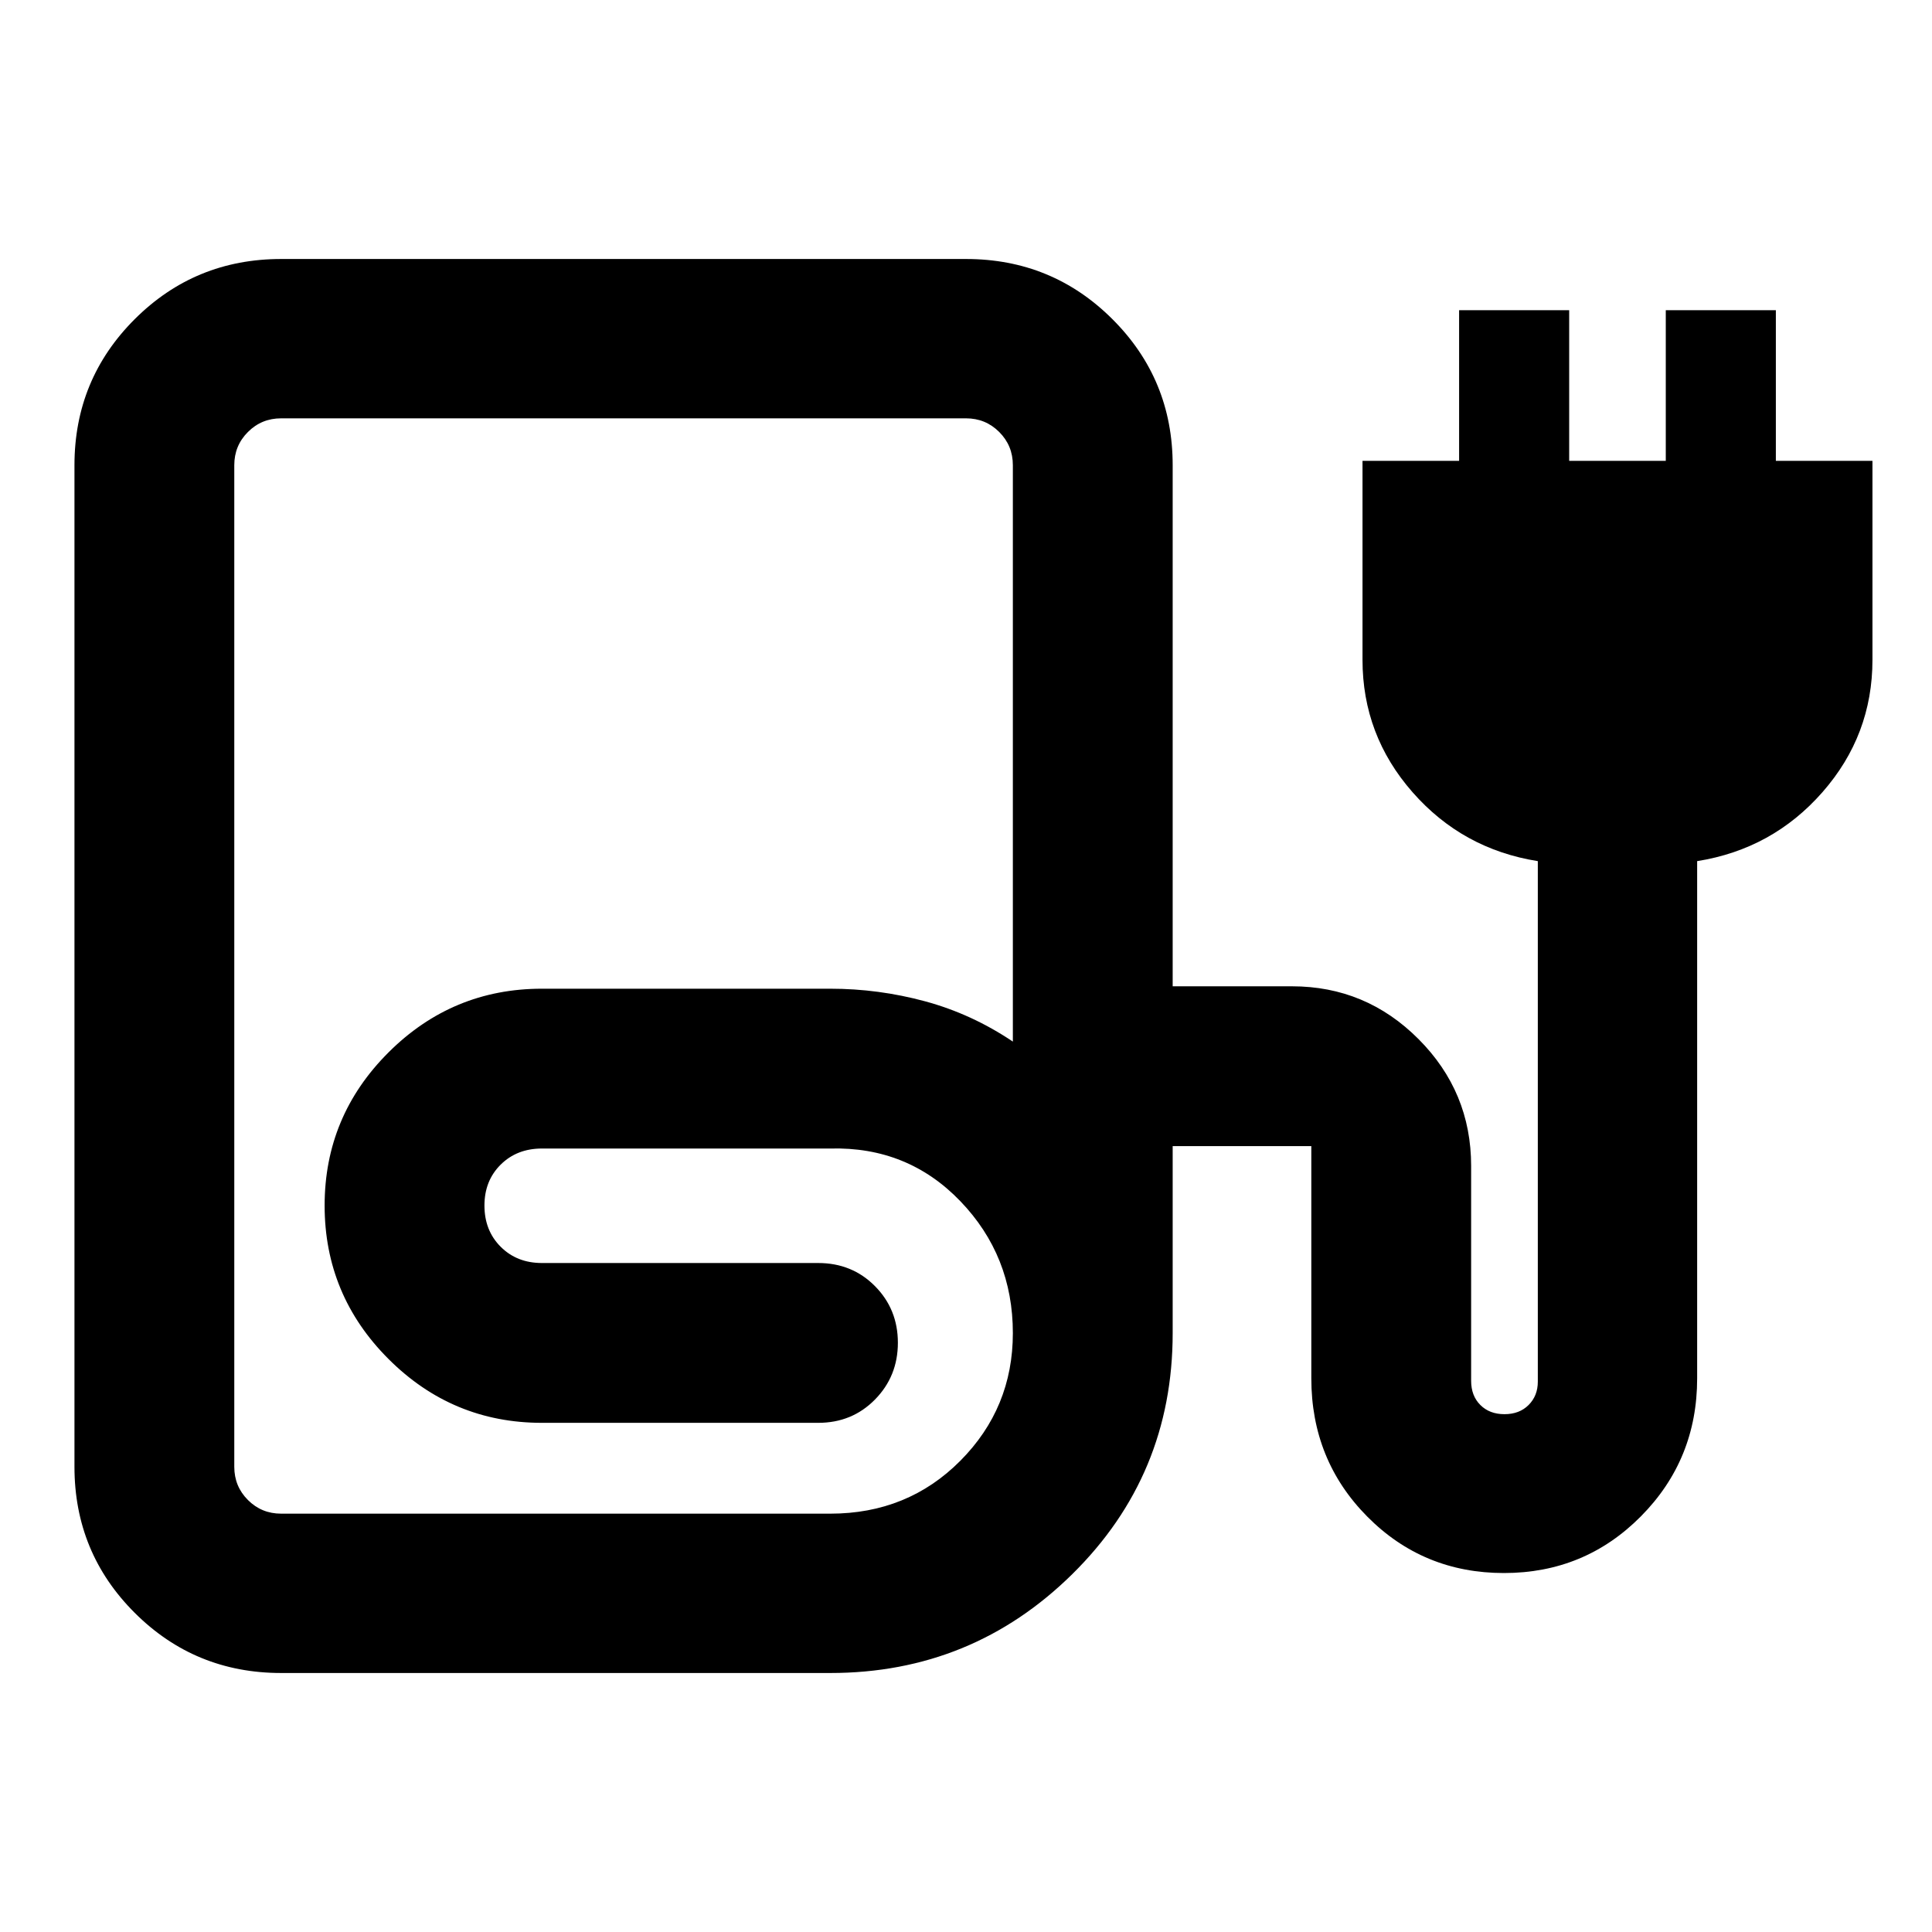 <svg xmlns="http://www.w3.org/2000/svg" height="20" viewBox="0 -960 960 960" width="20"><path d="M139.696-128.695q-42.79 0-72.743-29.884Q37-188.462 37-231.152v-497.696q0-42.69 29.953-72.574 29.953-29.883 72.743-29.883H480q42.79 0 72.743 29.883 29.953 29.884 29.953 72.574v258.935h59.282q36.722 0 62.872 26.22Q731-417.472 731-380.652v106.783q0 7.426 4.57 11.995 4.569 4.57 11.995 4.57 7.427 0 11.996-4.57 4.57-4.569 4.57-11.607v-258.628q-37.435-5.956-62.272-34.272-24.837-28.315-24.837-65.75V-731h48v-74.87h54.696V-731h48v-74.87h54.695V-731h48v98.869q0 37.435-24.837 65.75-24.836 28.316-62.271 34.272v257q0 40.373-27.935 68.556-27.934 28.184-68.065 28.184t-67.924-28.055q-27.794-28.054-27.794-68.685V-390.5h-68.891v92.913q0 70.587-49.859 119.739-49.86 49.153-120.272 49.153H139.696Zm0-79.174h272.869q38.478 0 64.598-26.264 26.12-26.263 26.12-63.454 0-38.428-26.12-65.573-26.12-27.144-64.598-26.144H269.283q-12.426 0-20.496 7.998-8.07 7.997-8.07 20.328 0 12.426 8.07 20.495 8.07 8.07 20.496 8.07h137.282q16.825 0 28.206 11.485t11.381 28.131q0 16.645-11.381 28.221T406.565-253H269.283q-44.511 0-76.245-31.733-31.734-31.734-31.734-76.245 0-44.411 31.734-76.075t76.245-31.664h143.282q23.949 0 47.094 6.26 23.145 6.261 43.624 20.022v-286.413q0-9.722-6.781-16.502-6.78-6.781-16.502-6.781H139.696q-9.722 0-16.503 6.781-6.78 6.78-6.78 16.502v497.696q0 9.722 6.78 16.502 6.781 6.781 16.503 6.781Zm0 0h272.869-296.152 23.283Z"/></svg>